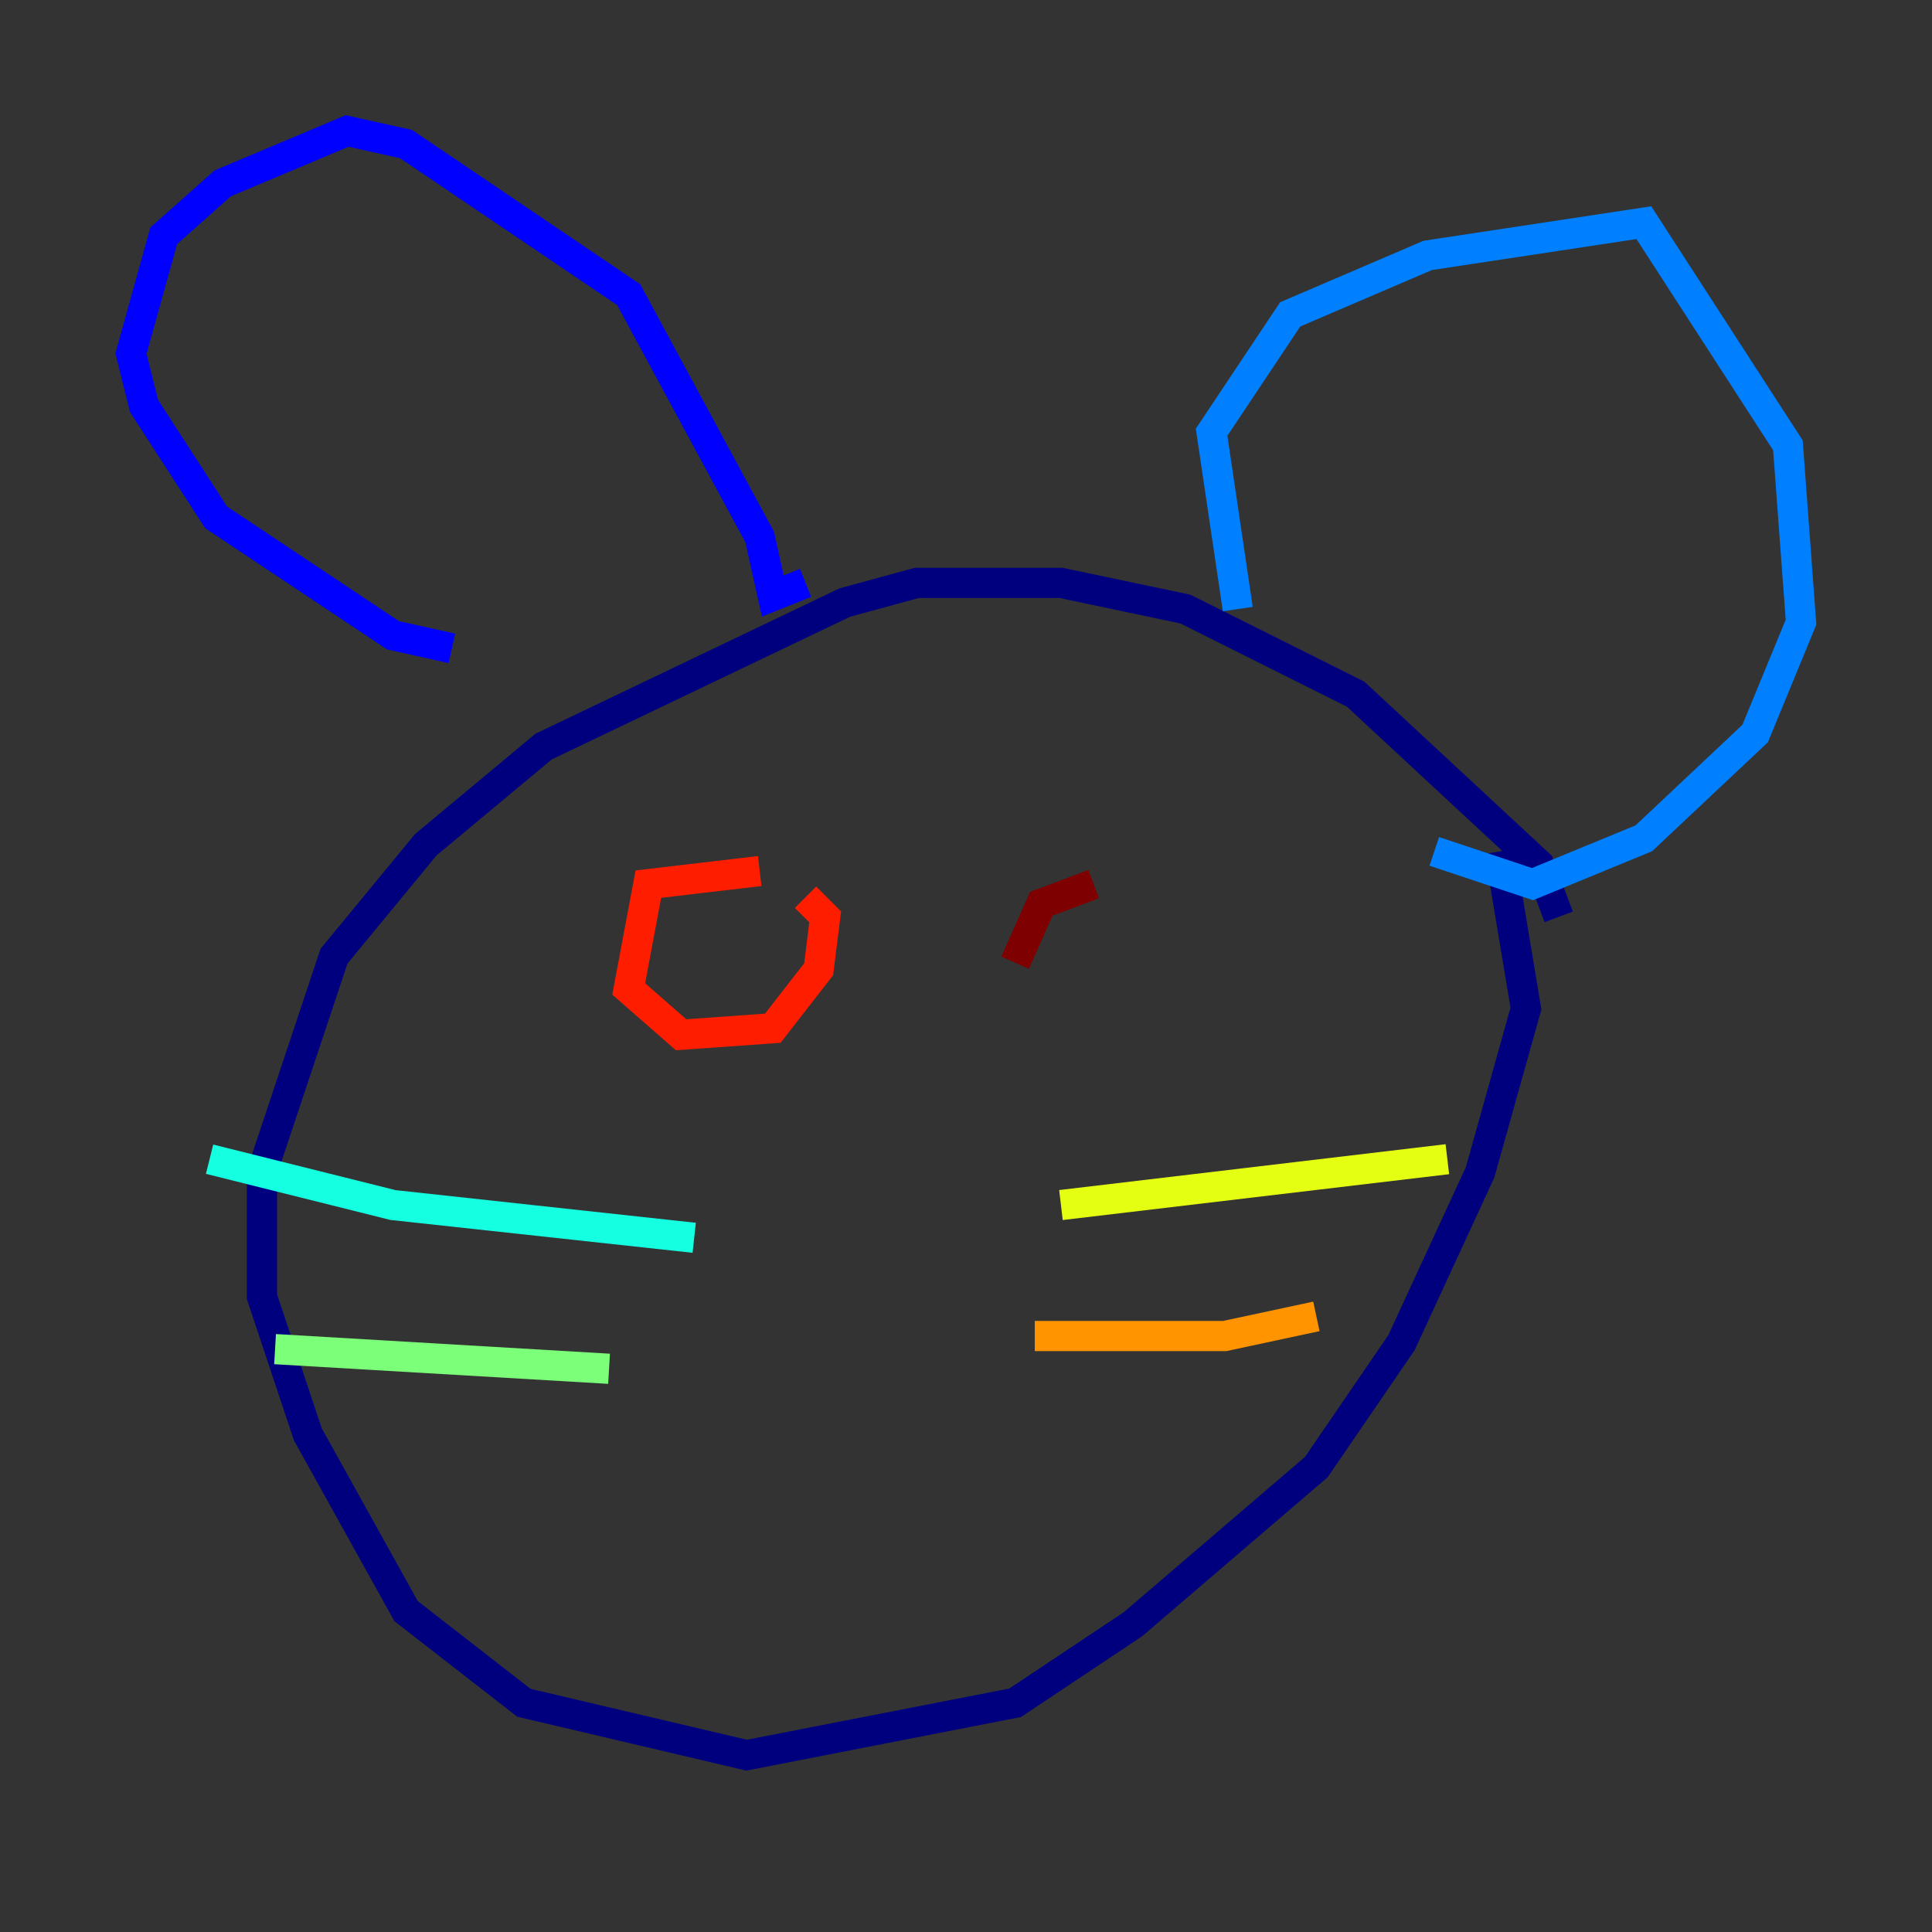 <?xml version="1.0" encoding="utf-8" ?>
<svg baseProfile="tiny" height="128" version="1.2" viewBox="0,0,128,128" width="128" xmlns="http://www.w3.org/2000/svg" xmlns:ev="http://www.w3.org/2001/xml-events" xmlns:xlink="http://www.w3.org/1999/xlink"><rect x="0" y="0" width="128" height="128" fill="#333333" stroke="none"/><defs /><polyline fill="none" points="103.268,60.746 101.966,57.275 89.817,45.993 78.536,40.352 70.291,38.617 60.746,38.617 55.973,39.919 36.014,49.464 28.203,55.973 22.129,63.349 17.356,77.668 17.356,85.912 20.393,95.024 26.902,106.739 34.712,112.814 49.464,116.285 67.254,112.814 75.064,107.607 87.214,97.193 92.854,88.949 98.061,77.668 101.098,66.82 99.363,56.407" stroke="#00007f" stroke-width="2" /><polyline fill="none" points="29.939,42.956 26.034,42.088 14.319,34.278 9.546,26.902 8.678,23.43 10.848,15.62 14.752,12.149 22.997,8.678 26.902,9.546 41.654,19.525 50.332,35.58 51.2,39.485 53.37,38.617" stroke="#0000ff" stroke-width="2" /><polyline fill="none" points="82.007,40.352 80.271,28.637 85.478,20.827 94.59,16.922 108.909,14.752 118.454,29.505 119.322,41.22 116.285,48.597 108.909,55.539 101.532,58.576 95.024,56.407" stroke="#0080ff" stroke-width="2" /><polyline fill="none" points="45.993,82.007 26.034,79.837 13.885,76.8" stroke="#15ffe1" stroke-width="2" /><polyline fill="none" points="40.352,90.685 18.224,89.383" stroke="#7cff79" stroke-width="2" /><polyline fill="none" points="70.291,79.837 95.891,76.8" stroke="#e4ff12" stroke-width="2" /><polyline fill="none" points="68.556,88.515 81.139,88.515 87.214,87.214" stroke="#ff9400" stroke-width="2" /><polyline fill="none" points="50.332,57.709 42.956,58.576 41.654,65.519 45.125,68.556 51.2,68.122 54.237,64.217 54.671,60.746 53.37,59.444" stroke="#ff1d00" stroke-width="2" /><polyline fill="none" points="72.461,58.576 68.99,59.878 67.254,63.783" stroke="#7f0000" stroke-width="2" /></svg>
